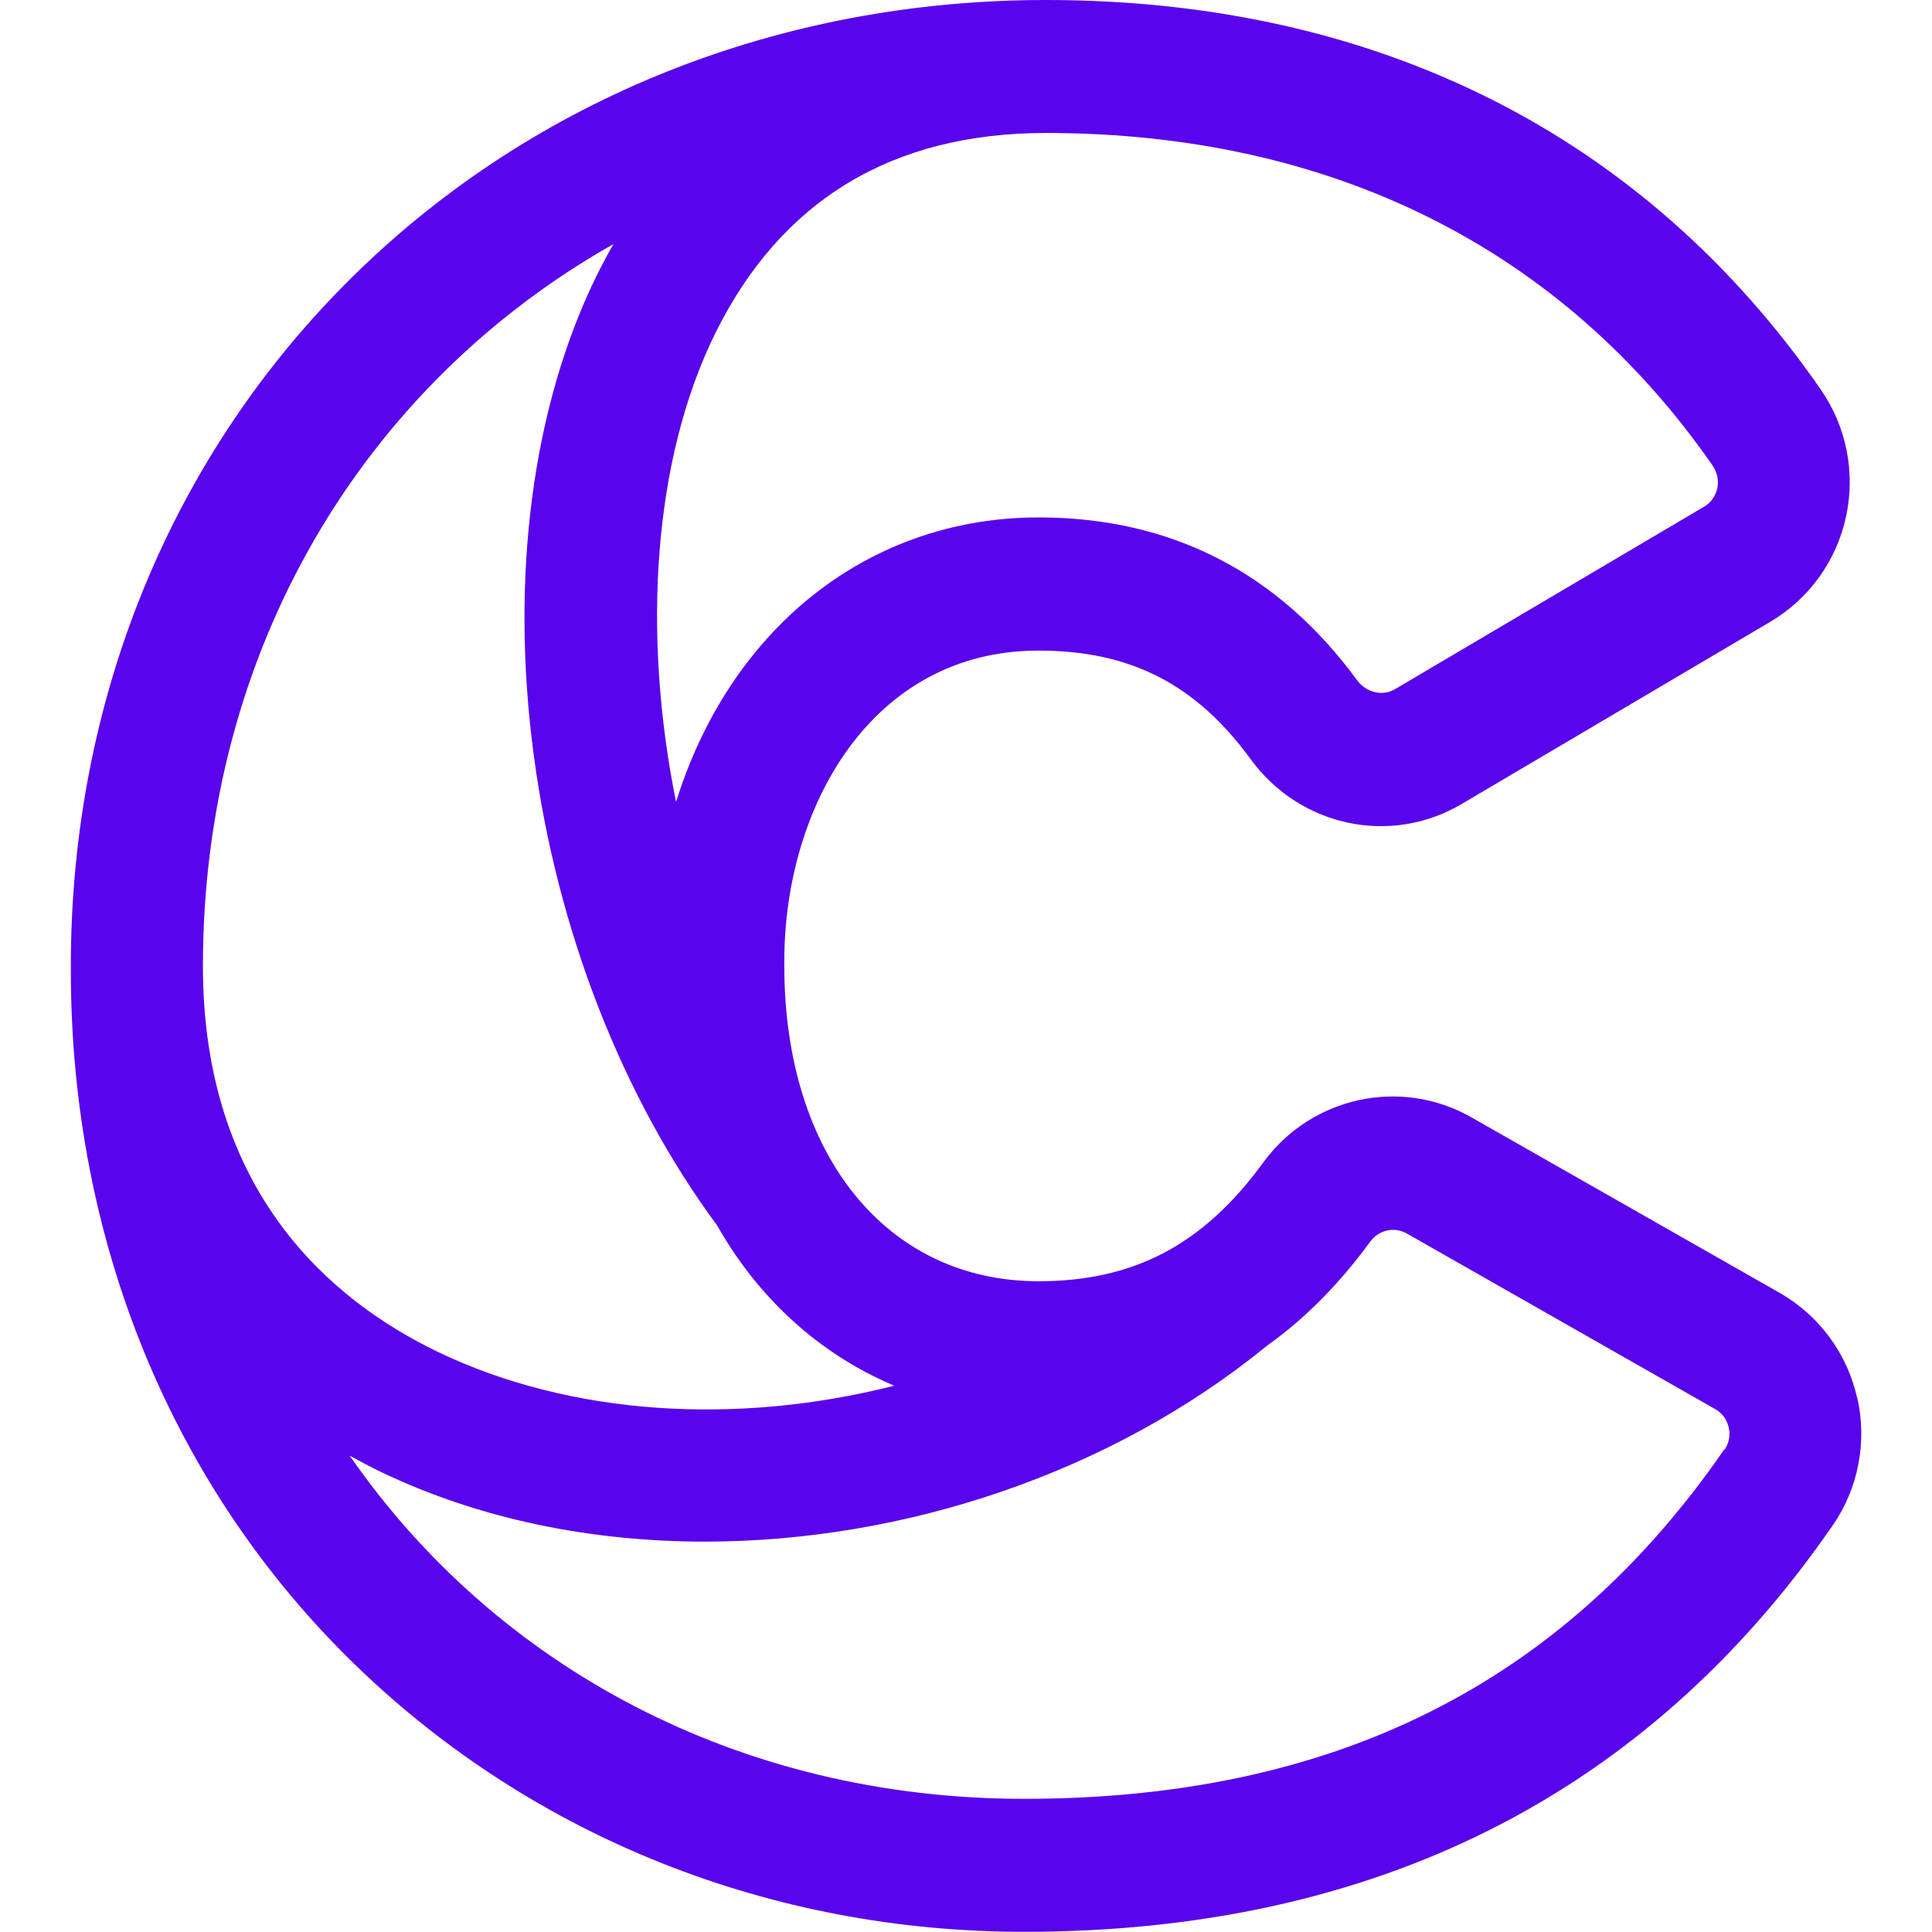 <svg width="96" height="96" viewBox="0 0 139 150" fill="none" xmlns="http://www.w3.org/2000/svg">
  <g clip-path="url(#clip0_350_245)">
    <path
      d="M138.684 108.512C137.91 105.071 135.715 102.106 132.66 100.371L108.736 86.749C103.257 83.626 96.315 85.144 92.585 90.249C87.938 96.626 82.559 99.475 75.13 99.475C63.325 99.475 55.394 89.641 55.394 74.993V74.617C55.394 62.643 62.178 50.511 75.13 50.511C82.258 50.511 87.35 53.114 91.61 58.956C95.44 64.191 102.468 65.68 107.976 62.426L131.957 48.27C134.941 46.505 137.092 43.541 137.824 40.114C138.57 36.701 137.853 33.1 135.859 30.237C122.161 10.455 101.349 0 75.718 0C55.107 0 36.016 7.592 21.974 21.387C7.803 35.298 0 54.343 0 74.993V75.369C0 96.38 7.889 115.569 22.218 129.394C35.987 142.668 54.375 149.986 74.011 149.986C101.22 149.986 122.333 139.371 136.791 118.432C138.785 115.555 139.473 111.94 138.699 108.512H138.684ZM127.482 36.181C127.956 36.875 127.898 37.569 127.827 37.916C127.755 38.263 127.511 38.928 126.794 39.347L102.812 53.504C101.851 54.083 100.589 53.779 99.872 52.825C93.733 44.438 85.414 40.172 75.13 40.172C66.466 40.172 58.649 43.902 53.127 50.656C50.402 53.981 48.337 57.929 46.988 62.267C44.349 49.195 45.181 35.674 50.058 25.827C55.164 15.531 63.784 10.325 75.703 10.325C97.835 10.325 115.75 19.262 127.482 36.166V36.181ZM42.14 18.929C41.71 19.681 41.308 20.433 40.907 21.228C35.844 31.437 34.08 44.727 35.944 58.652C37.751 72.202 42.8 85.159 50.172 95.136C51.105 96.77 52.152 98.303 53.328 99.706C56.268 103.22 59.883 105.881 63.928 107.587C51.779 110.667 38.884 109.944 28.514 104.97C20.181 100.964 10.255 92.519 10.255 75.007C10.255 50.439 22.748 29.905 42.14 18.943V18.929ZM128.372 112.533C115.778 130.782 97.993 139.661 74.011 139.661C51.836 139.661 32.975 129.365 21.658 113.024C22.462 113.458 23.265 113.892 24.111 114.297C31.684 117.926 40.347 119.691 49.226 119.691C64.645 119.691 80.724 114.398 92.872 104.478C95.798 102.396 98.466 99.706 100.89 96.394C101.55 95.484 102.769 95.223 103.73 95.773L127.655 109.395C128.4 109.814 128.644 110.479 128.716 110.841C128.802 111.188 128.859 111.882 128.386 112.561L128.372 112.533Z"
      fill="#5904EC"/>
  </g>
  <defs>
    <clipPath id="clip0_350_245">
      <rect width="139" height="150" fill="white"/>
    </clipPath>
  </defs>
</svg>

